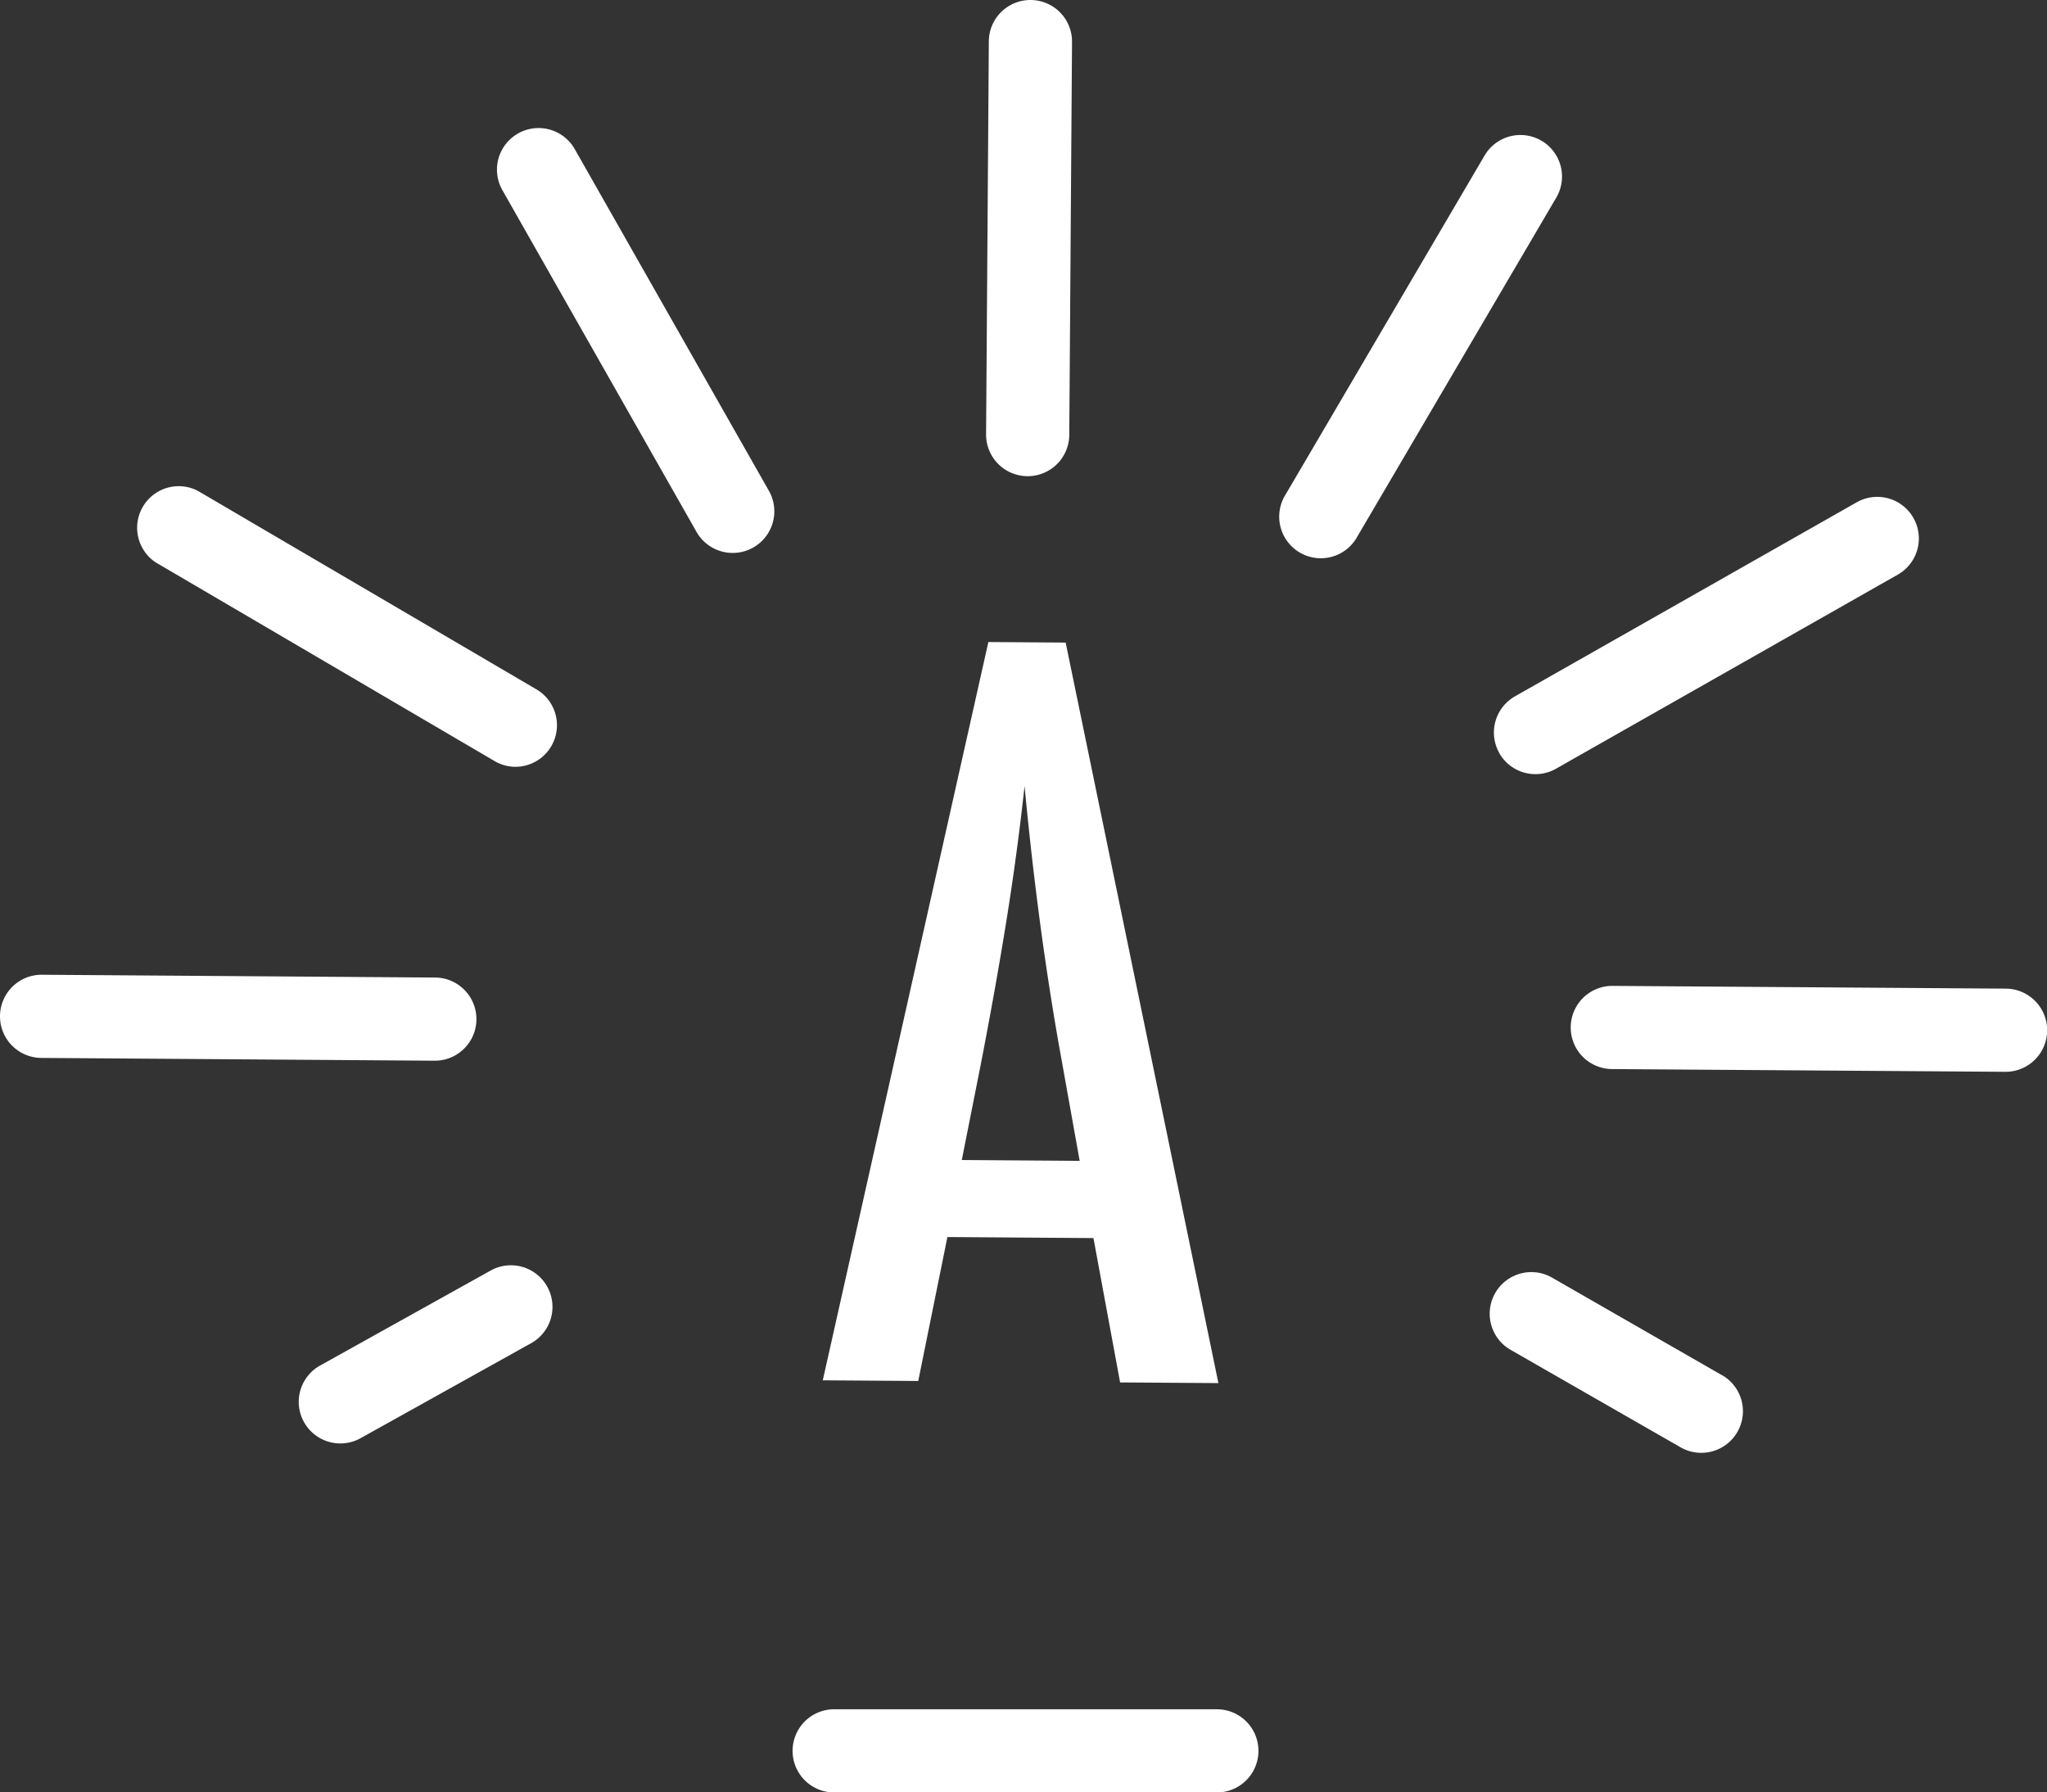 <svg xmlns="http://www.w3.org/2000/svg" viewBox="0 0 492.11 430.98"><rect x="0" y="0" width="492.11" height="430.98" fill="#333333" stroke="none"/><g id="bb9bd535-f6d7-4af8-9815-a7055607c430" data-name="Ebene 2"><g id="af910f9d-071b-494e-94e8-5586f5ad8f05" data-name="Ebene 1"><path d="M237.06,104.43l.66-94.5a10,10,0,0,1,10-9.93h.07a10,10,0,0,1,9.93,10.07l-.66,94.5a10,10,0,0,1-10,9.93H247A10,10,0,0,1,237.06,104.43ZM138.17,35.85a10,10,0,0,0-17.39,9.88l46.67,82.17A10,10,0,1,0,184.84,118ZM104.5,255.05a10,10,0,0,0,.07-20l-94.5-.67a10,10,0,1,0-.14,20l94.5.67Zm377.68-17.33-94.5-.66a10,10,0,1,0-.14,20l94.5.66h.07a10,10,0,0,0,.07-20ZM129,165.78,47.52,118A10,10,0,0,0,37.4,135.21L118.9,183a9.88,9.88,0,0,0,5,1.38A10,10,0,0,0,129,165.78Zm231.43,15.3a10,10,0,0,0,13.64,3.76l82.17-46.67a10,10,0,0,0-9.88-17.39l-82.17,46.67A10,10,0,0,0,360.45,181.08ZM118.11,305.42l-41,22.84a10,10,0,1,0,9.73,17.47l41-22.84a10,10,0,0,0-9.73-17.47Zm295.81,25.22-40.78-23.42a10,10,0,1,0-10,17.34L404,348a10,10,0,1,0,10-17.34ZM370.59,33.84A10,10,0,0,0,356.9,37.4l-47.83,81.5A10,10,0,1,0,326.32,129l47.83-81.5A10,10,0,0,0,370.59,33.84ZM220.75,332.06l-22.95-.16,39.81-177.52,18.58.13,36.72,178.06-23.63-.16-6.41-34.71-35.11-.25Zm10.47-53.13,28.34.2-5.08-28.36q-5.07-28.94-8.17-61.78-1.73,16-4.36,32.38t-6.21,34.79ZM292.54,411h-92a10,10,0,1,0,0,20h92a10,10,0,0,0,0-20Z" style="fill:#fff"/></g></g></svg>